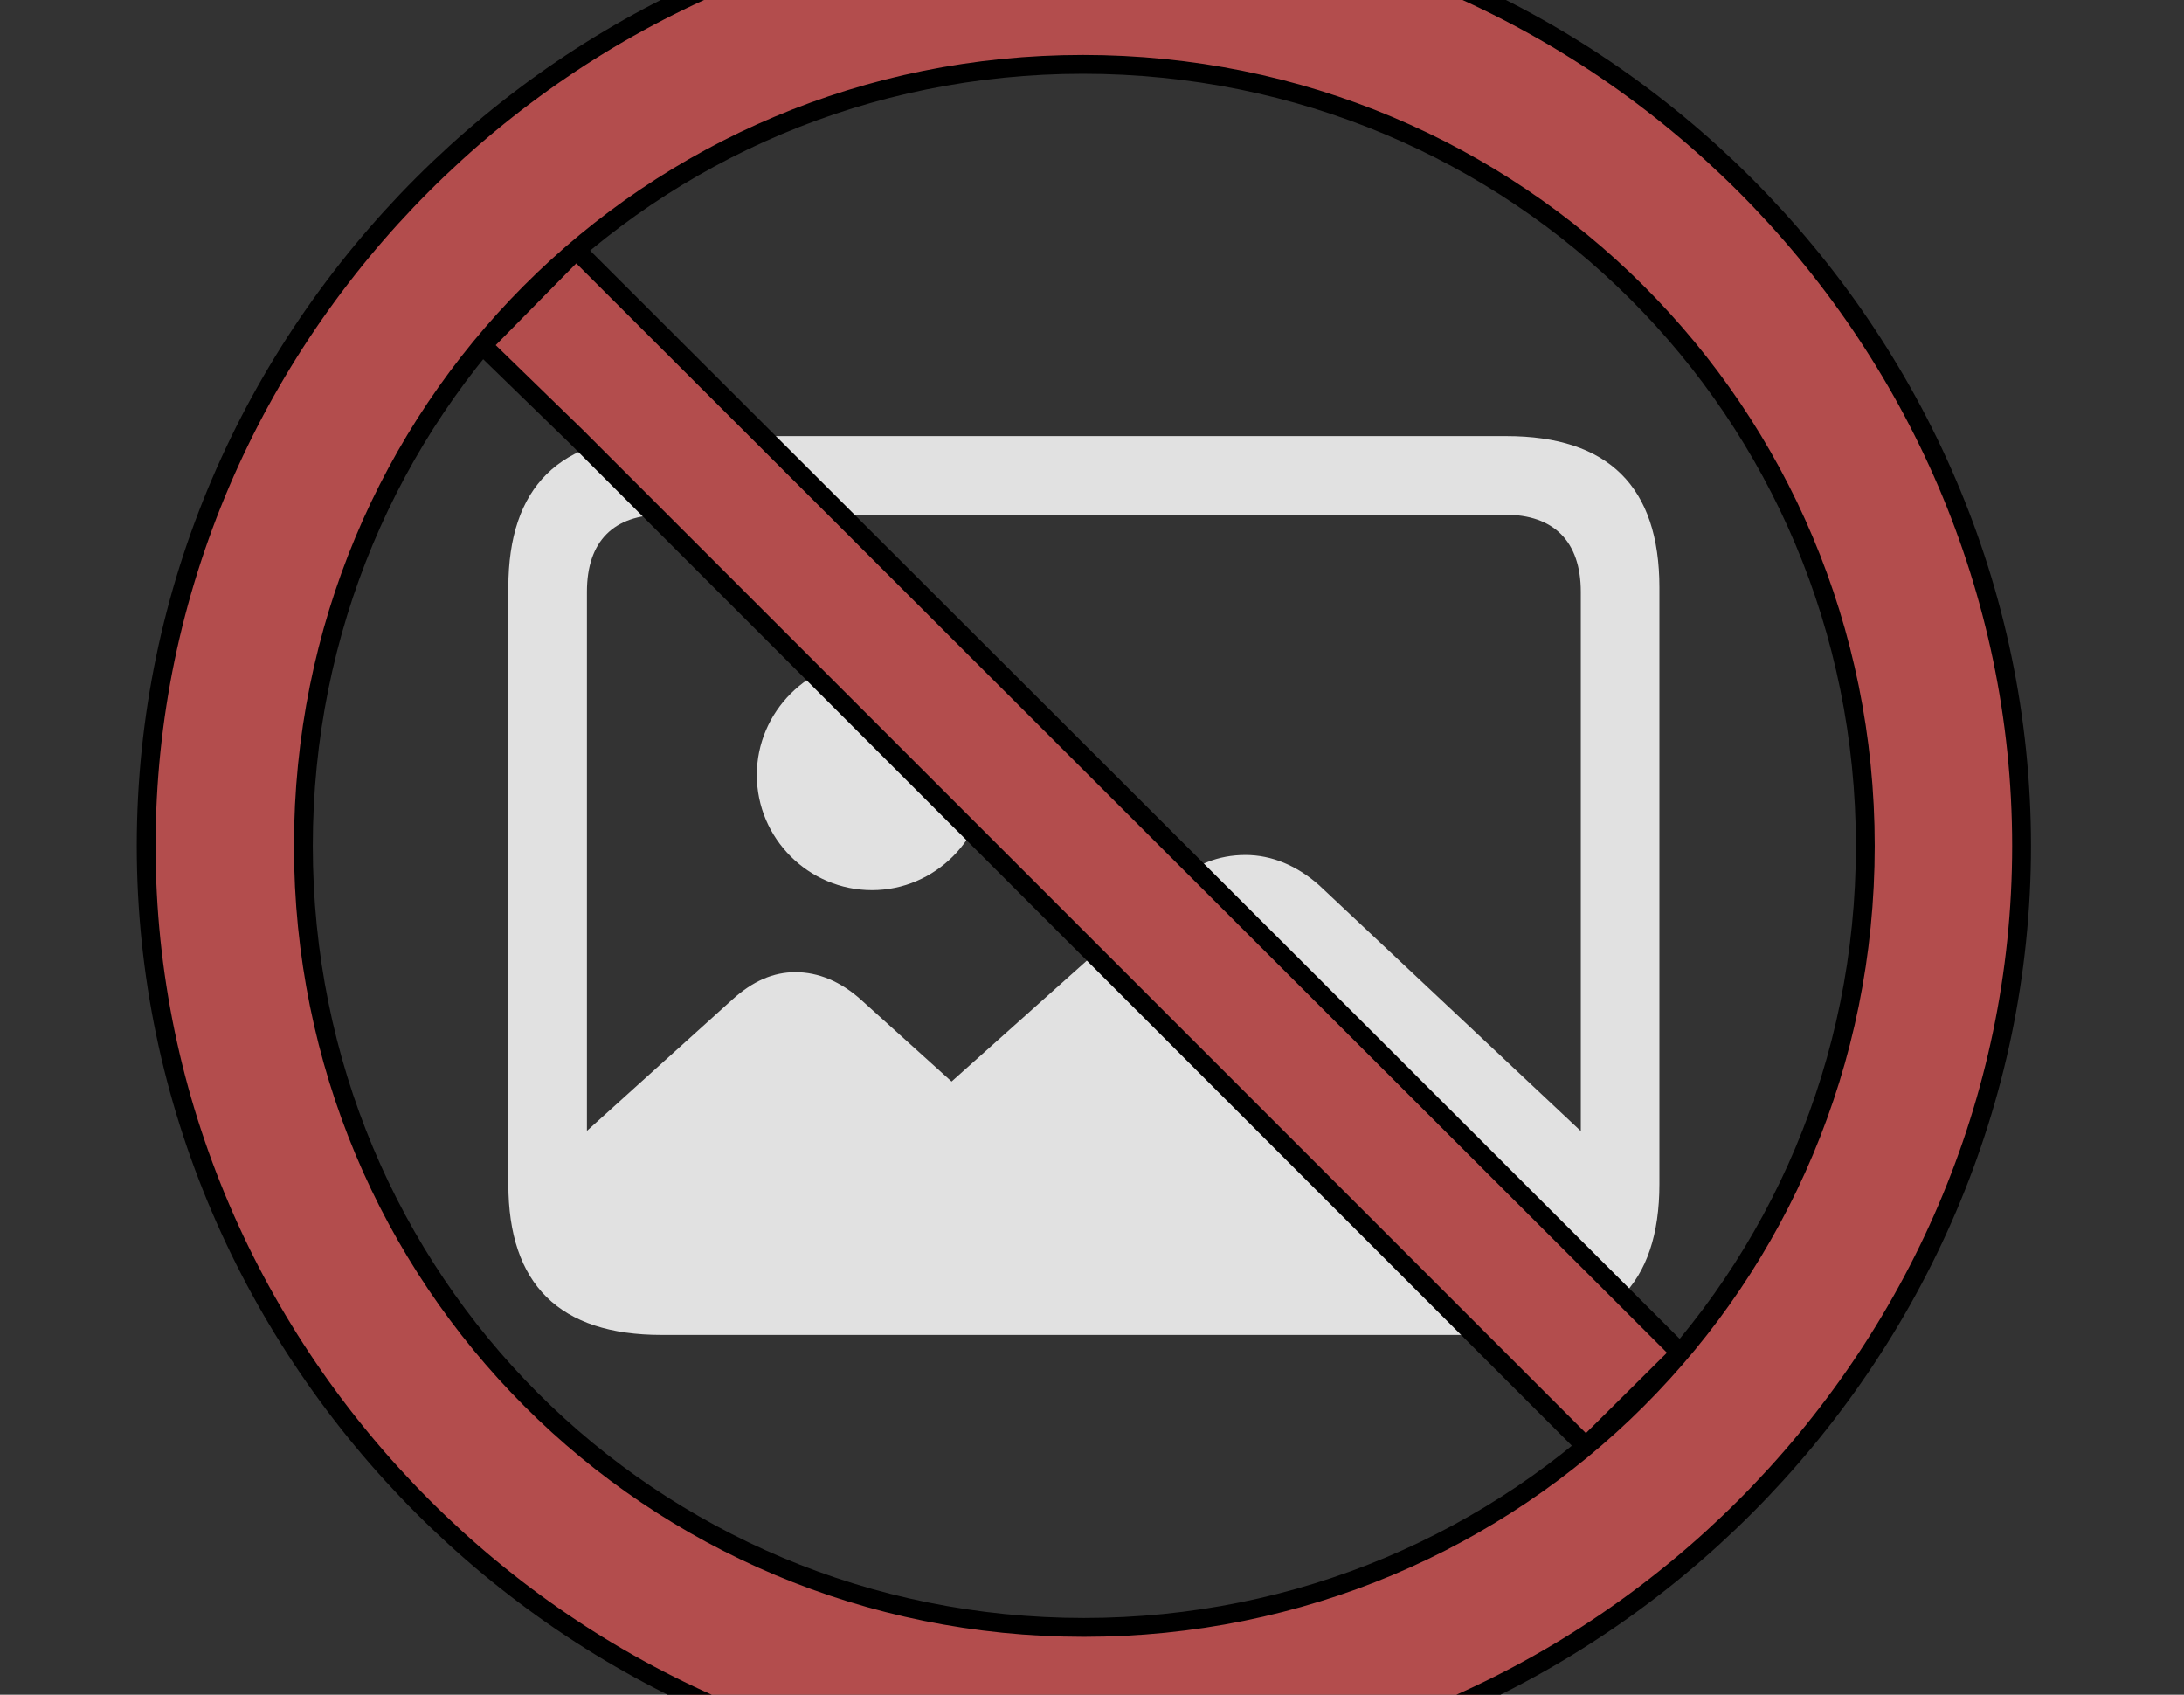 <?xml version="1.0" encoding="UTF-8" standalone="no"?>
<!DOCTYPE svg PUBLIC "-//W3C//DTD SVG 1.1//EN" "http://www.w3.org/Graphics/SVG/1.1/DTD/svg11.dtd">
<svg width="100%" height="100%" viewBox="0 0 116 90" version="1.1" xmlns="http://www.w3.org/2000/svg" xmlns:xlink="http://www.w3.org/1999/xlink" xml:space="preserve" xmlns:serif="http://www.serif.com/" style="fill-rule:evenodd;clip-rule:evenodd;stroke-linejoin:round;stroke-miterlimit:2;">
    <rect x="0" y="0" width="116" height="90" fill="#333333" stroke="none"/>
    <g>
        <rect x="0" y="0" width="115.137" height="89.893" style="fill-opacity:0;"/>
        <path d="M85.466,61.481L70.065,47.013C68.899,45.976 67.55,45.406 66.15,45.406C64.724,45.406 63.454,45.899 62.261,46.962L50.542,57.436L45.746,53.106C44.657,52.121 43.464,51.629 42.245,51.629C41.079,51.629 39.99,52.095 38.901,53.08L29.022,61.999C29.178,66.692 31.097,69.078 34.96,69.078L78.414,69.078C83.107,69.078 85.466,66.459 85.466,61.481ZM46.316,47.273C49.661,47.273 52.409,44.524 52.409,41.154C52.409,37.809 49.661,35.035 46.316,35.035C42.945,35.035 40.197,37.809 40.197,41.154C40.197,44.524 42.945,47.273 46.316,47.273ZM35.141,70.893L79.996,70.893C85.441,70.893 88.137,68.222 88.137,62.881L88.137,31.198C88.137,25.857 85.441,23.16 79.996,23.16L35.141,23.16C29.722,23.16 27,25.857 27,31.198L27,62.881C27,68.222 29.722,70.893 35.141,70.893ZM35.193,66.718C32.6,66.718 31.174,65.344 31.174,62.648L31.174,31.431C31.174,28.735 32.6,27.335 35.193,27.335L79.944,27.335C82.511,27.335 83.962,28.735 83.962,31.431L83.962,62.648C83.962,65.344 82.511,66.718 79.944,66.718L35.193,66.718Z" style="fill:white;fill-opacity:0.85;fill-rule:nonzero;"/>
    </g>
    <g transform="matrix(1,0,0,1,7.764,-4.883)">
        <g transform="matrix(1,-0,-0,1,-7.764,4.883)">
        </g>
        <path d="M76.468,81.697L81.482,76.722L22.84,18.16L17.856,23.22L22.84,28.065L76.468,81.697ZM49.805,99.609C77.051,99.609 99.609,77.002 99.609,49.805C99.609,22.559 77.002,0 49.756,0C22.559,0 0,22.559 0,49.805C0,77.002 22.607,99.609 49.805,99.609ZM49.805,91.309C26.758,91.309 8.35,72.852 8.35,49.805C8.35,26.758 26.709,8.301 49.756,8.301C72.803,8.301 91.309,26.758 91.309,49.805C91.309,72.852 72.852,91.309 49.805,91.309Z" style="fill:rgb(179,77,77);fill-rule:nonzero;stroke:black;stroke-width:1px;"/>
    </g>
</svg>
